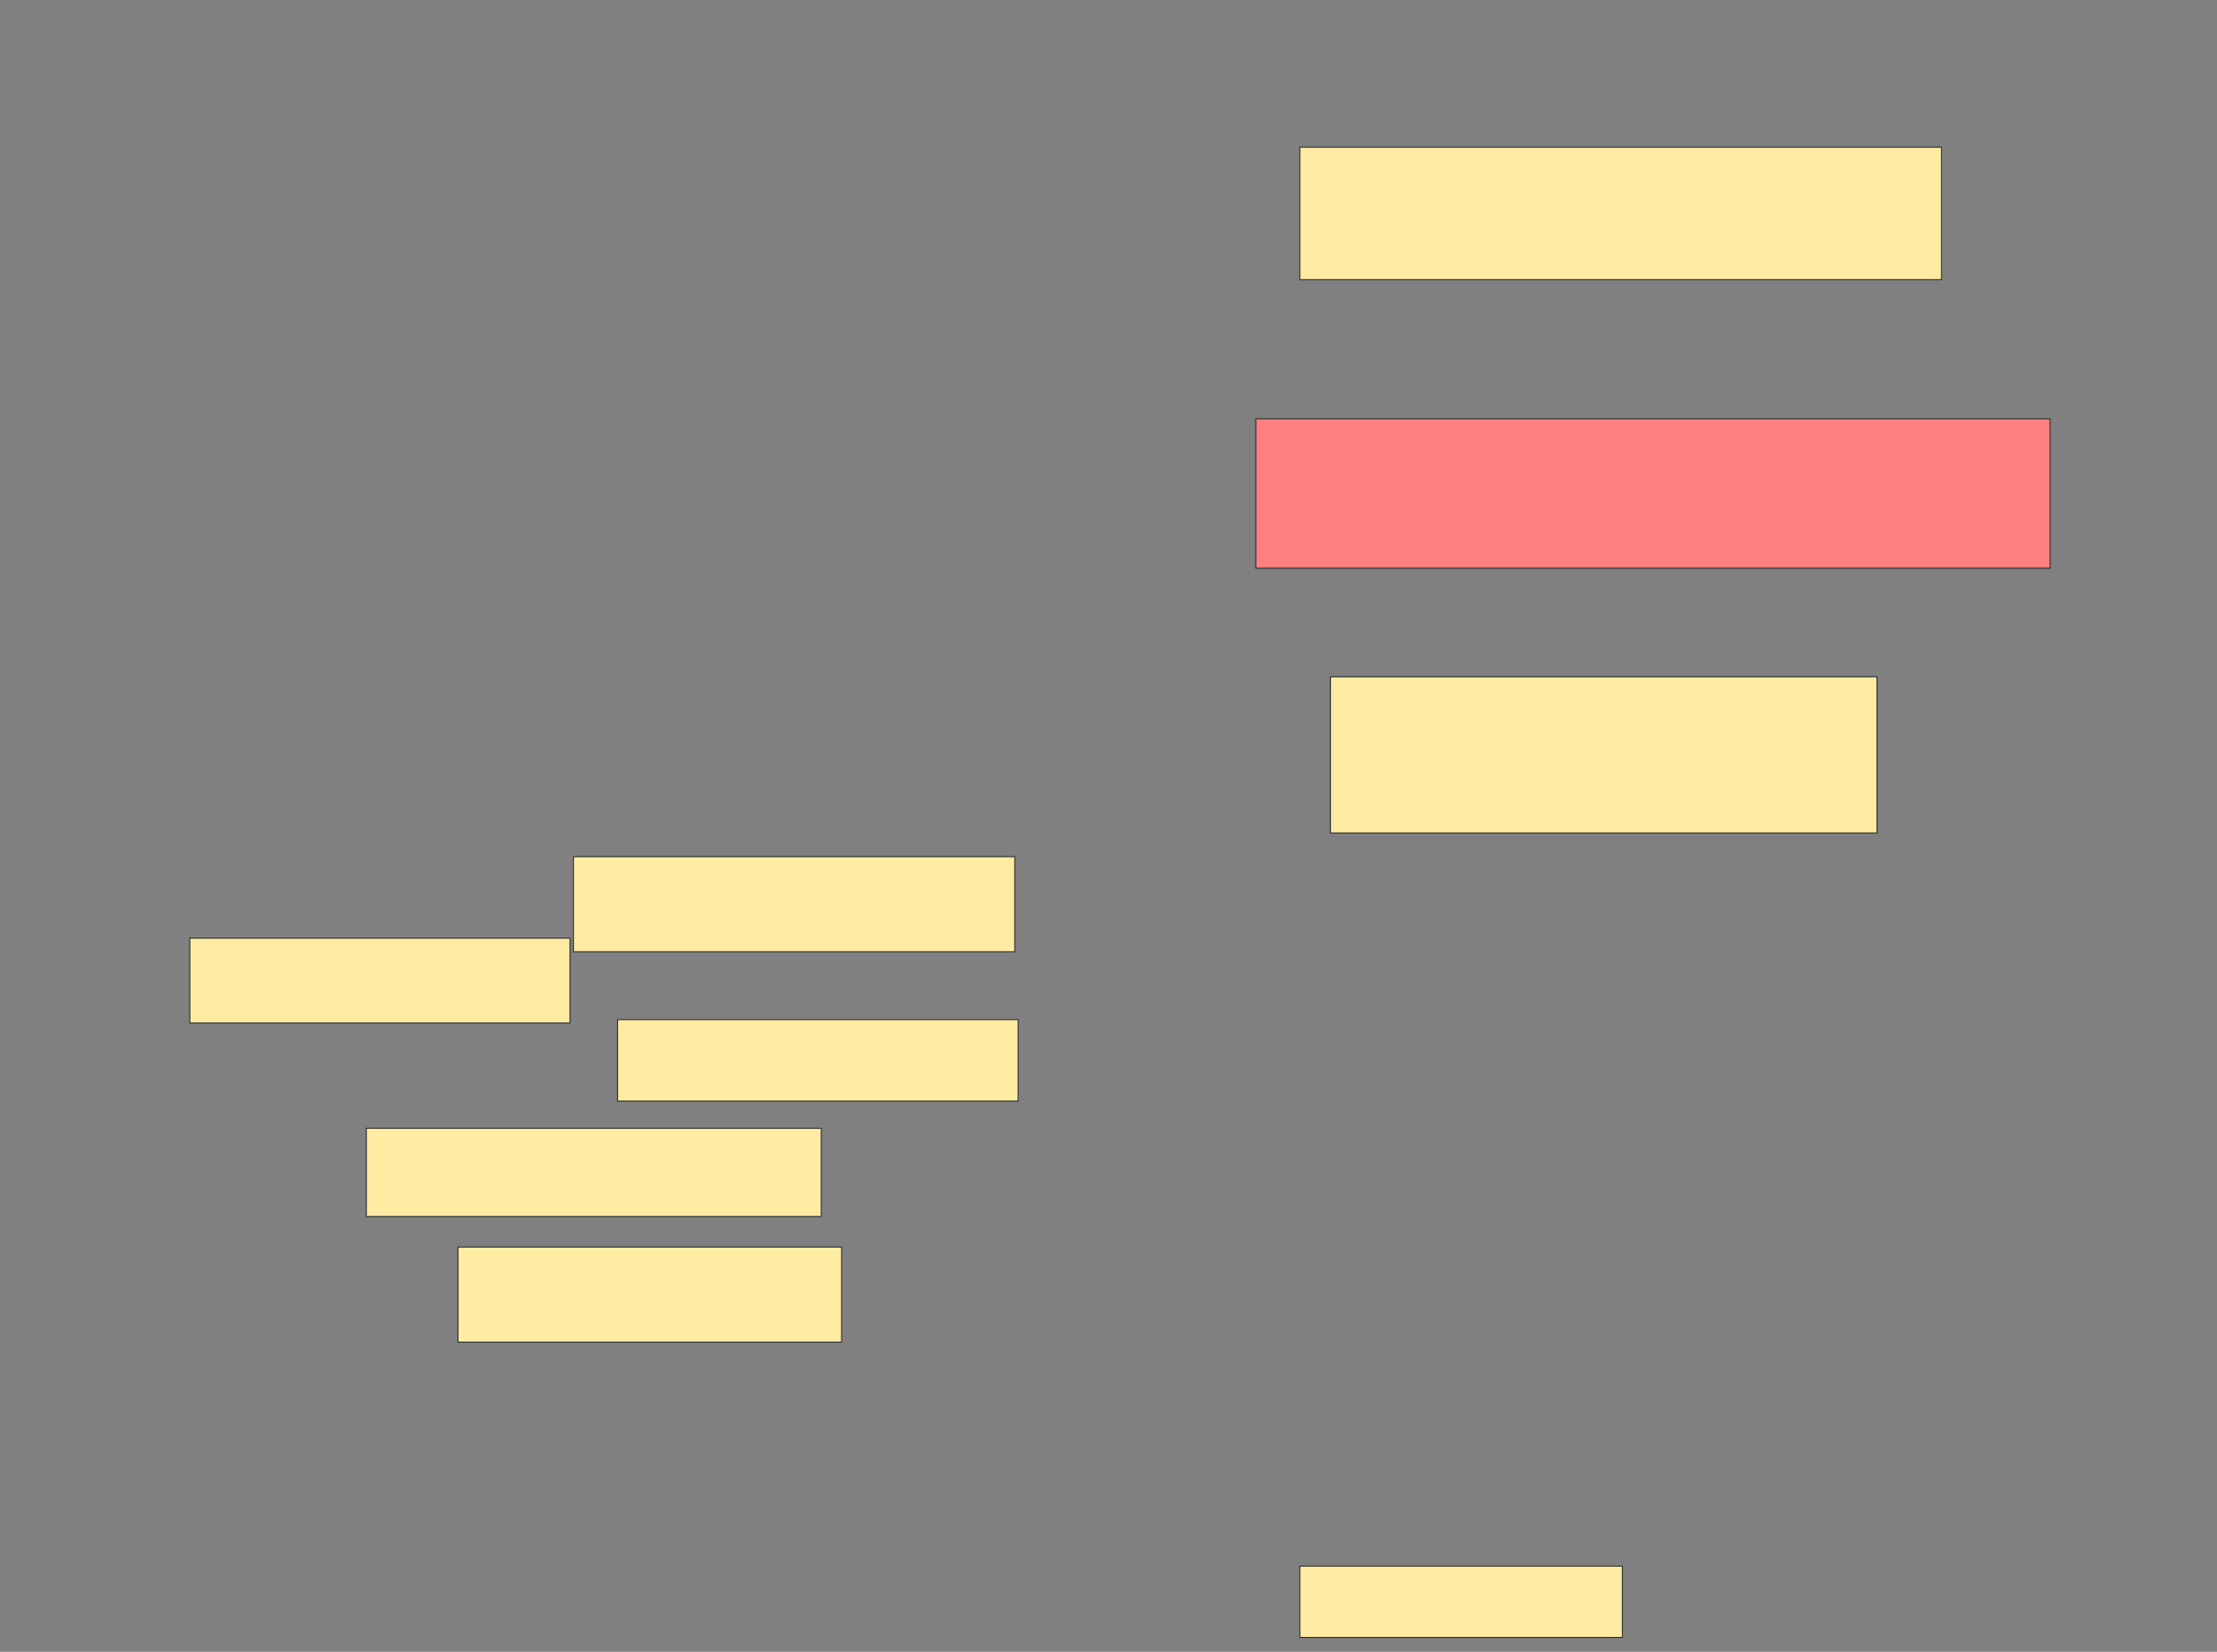 <svg xmlns="http://www.w3.org/2000/svg" width="2252" height="1678">
 <rect width="100%" height="100%" fill="#808080" stroke="none"/>
 <!-- Created with Image Occlusion Enhanced -->
 <g>
  <title>Labels</title>
 </g>
 <g>
  <title>Masks</title>
  <rect id="329075a4dcd34518b15d380ccf1842a5-ao-1" height="134.483" width="651.724" y="149.586" x="1320.414" stroke="#2D2D2D" fill="#FFEBA2"/>
  <rect id="329075a4dcd34518b15d380ccf1842a5-ao-2" height="151.724" width="806.897" y="425.448" x="1275.586" stroke="#2D2D2D" fill="#FF7E7E" class="qshape"/>
  <rect id="329075a4dcd34518b15d380ccf1842a5-ao-3" height="158.621" width="555.172" y="687.517" x="1351.448" stroke="#2D2D2D" fill="#FFEBA2"/>
  <rect id="329075a4dcd34518b15d380ccf1842a5-ao-4" height="96.552" width="448.276" y="870.276" x="582.483" stroke="#2D2D2D" fill="#FFEBA2"/>
  <rect id="329075a4dcd34518b15d380ccf1842a5-ao-5" height="82.759" width="406.897" y="1035.793" x="627.31" stroke="#2D2D2D" fill="#FFEBA2"/>
  <rect id="329075a4dcd34518b15d380ccf1842a5-ao-6" height="96.552" width="389.655" y="1266.828" x="465.241" stroke="#2D2D2D" fill="#FFEBA2"/>
  <rect id="329075a4dcd34518b15d380ccf1842a5-ao-7" height="72.414" width="327.586" y="1590.966" x="1320.414" stroke="#2D2D2D" fill="#FFEBA2"/>
  <rect id="329075a4dcd34518b15d380ccf1842a5-ao-8" height="86.207" width="386.207" y="953.035" x="192.827" stroke="#2D2D2D" fill="#FFEBA2"/>
  <rect id="329075a4dcd34518b15d380ccf1842a5-ao-9" height="89.655" width="462.069" y="1146.138" x="372.138" stroke="#2D2D2D" fill="#FFEBA2"/>
 </g>
</svg>